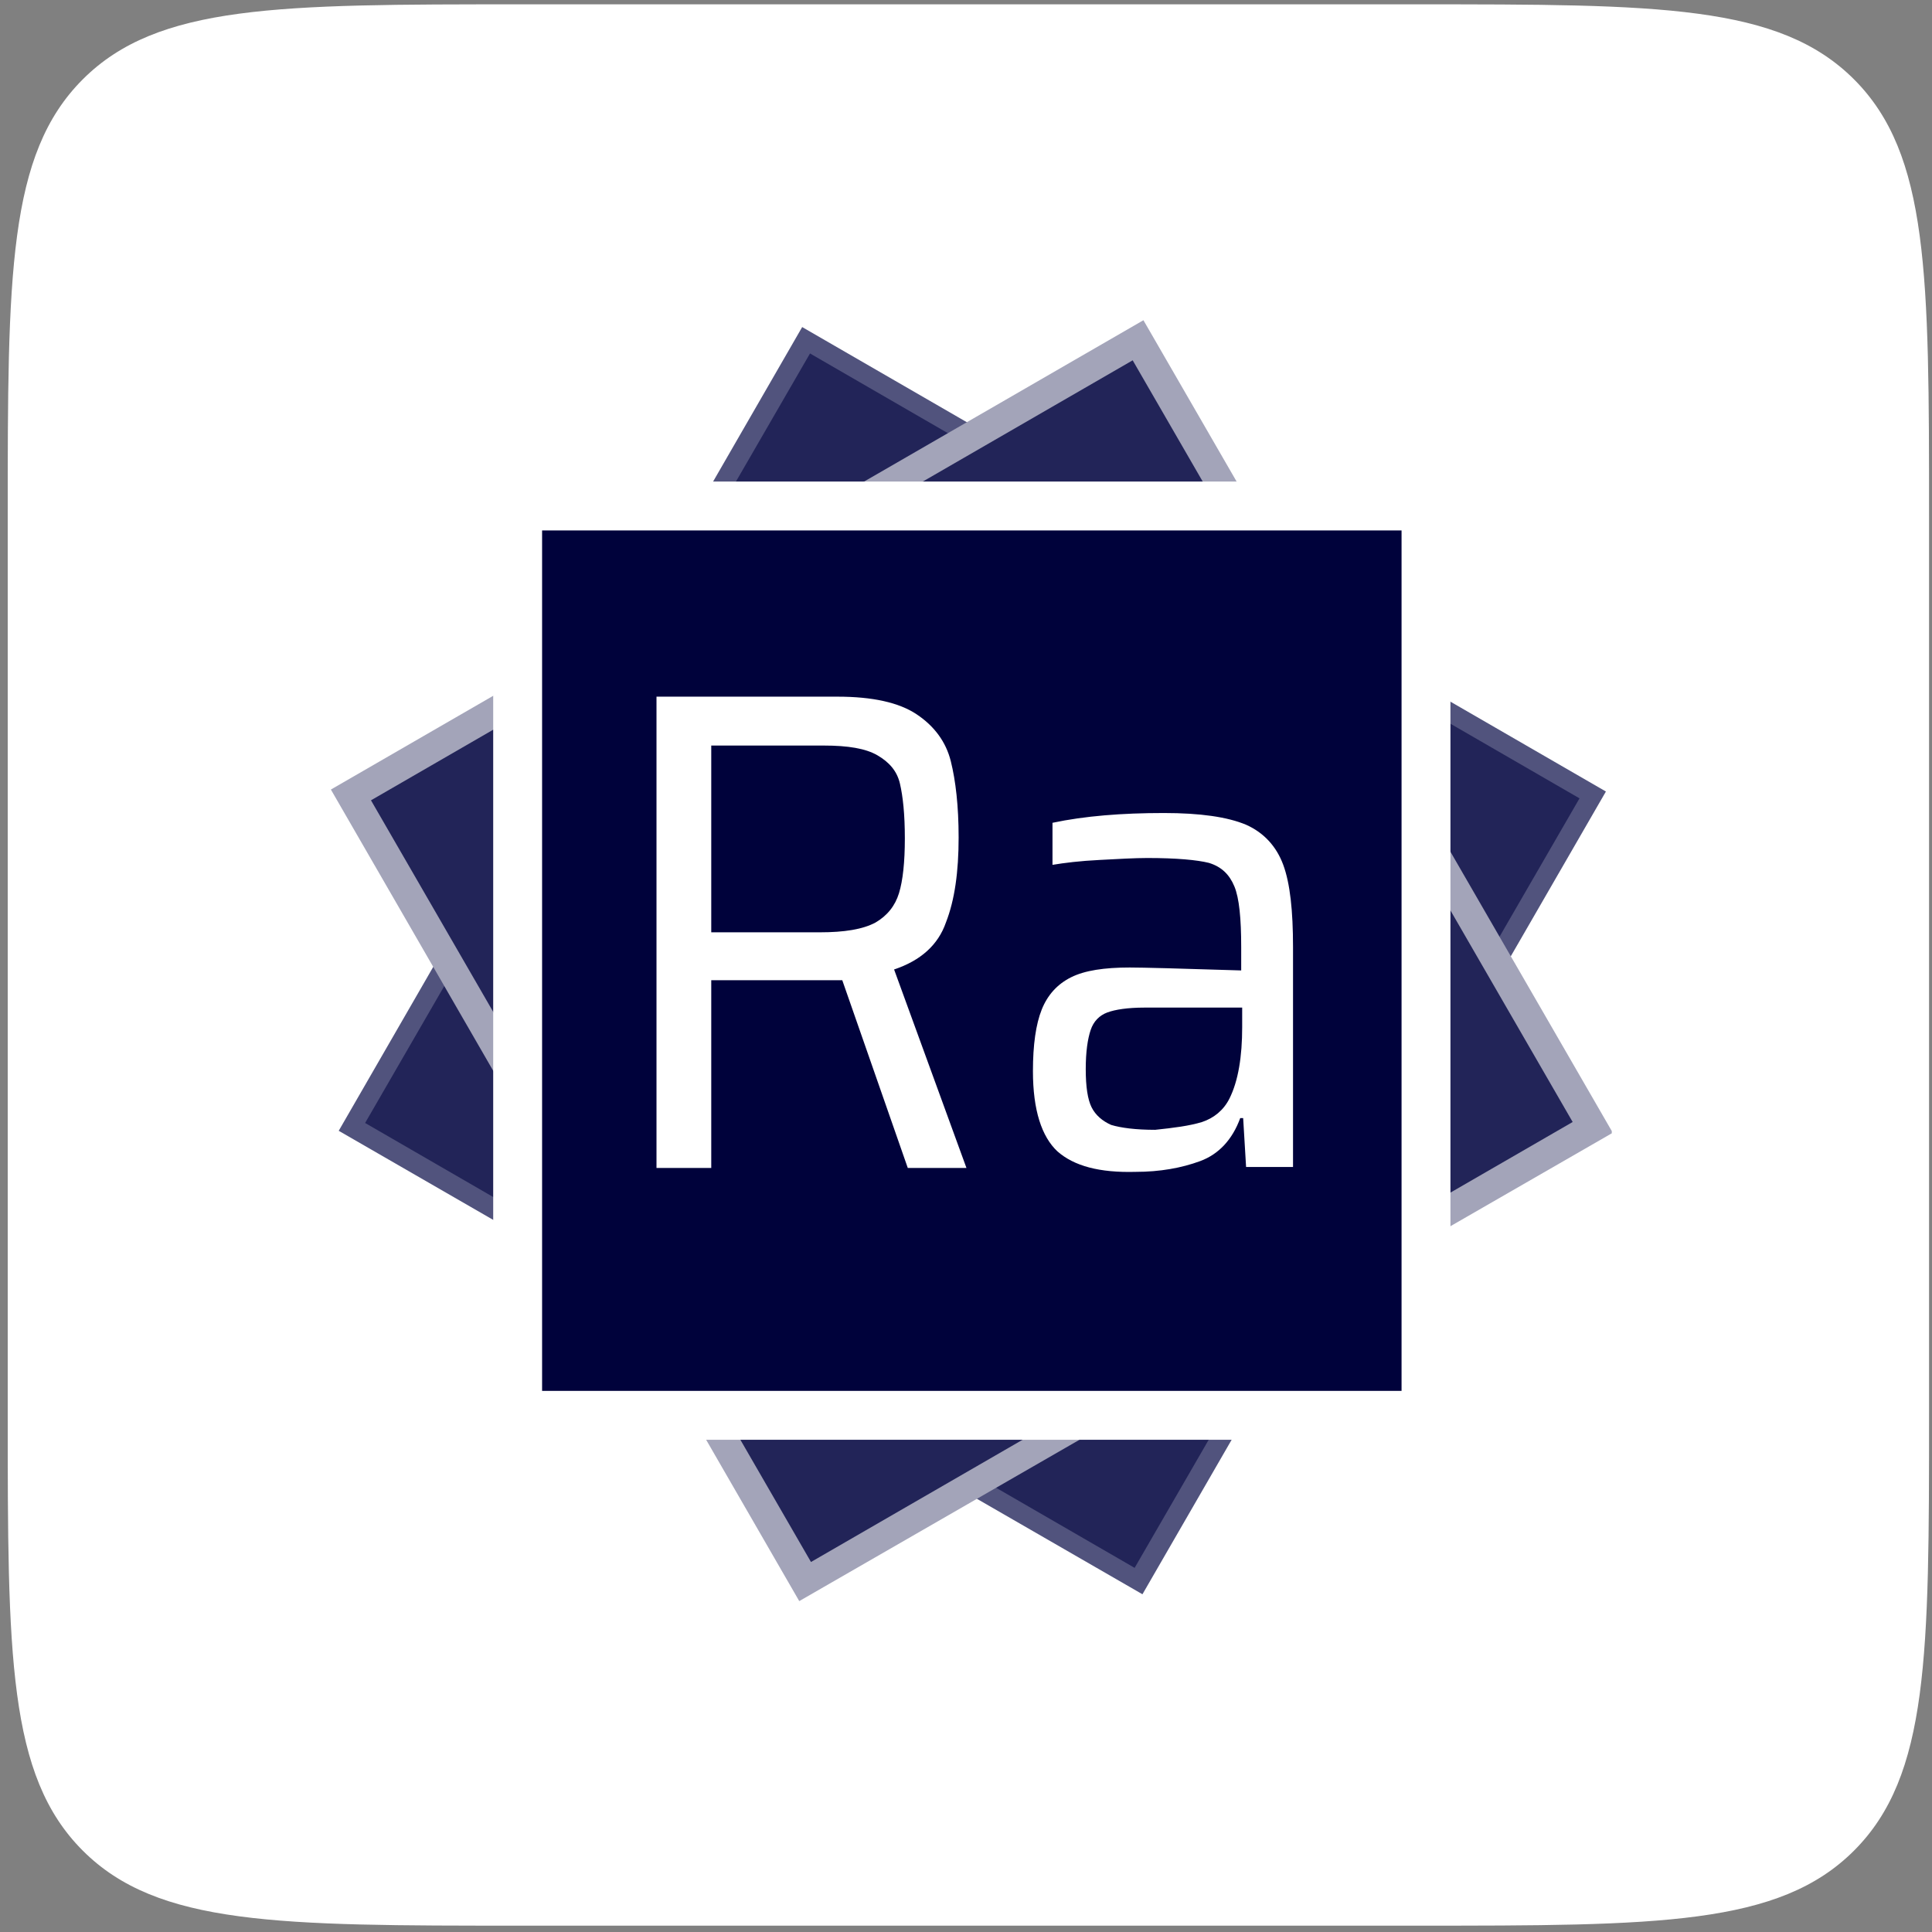 <svg width="181" height="181" viewBox="0 0 181 181" fill="none" xmlns="http://www.w3.org/2000/svg">
<rect x="0" y="0" width="181" height="181" fill="#808080" stroke="none"/>
<path d="M0.724 48.406C0.724 25.778 0.724 14.465 7.754 7.435C14.783 0.406 26.097 0.406 48.724 0.406H132.724C155.352 0.406 166.665 0.406 173.695 7.435C180.724 14.465 180.724 25.778 180.724 48.406V132.406C180.724 155.033 180.724 166.347 173.695 173.376C166.665 180.406 155.352 180.406 132.724 180.406H48.724C26.097 180.406 14.783 180.406 7.754 173.376C0.724 166.347 0.724 155.033 0.724 132.406V48.406Z" fill="white"/>
<g clip-path="url(#clip0_305_101)">
<path d="M75.456 31.882L32.907 105.578L106.603 148.127L149.152 74.431L75.456 31.882Z" fill="#222458"/>
<path d="M107.031 149.359L31.733 105.939L75.153 30.641L150.45 74.153L107.031 149.359ZM34.206 105.206L106.298 146.886L147.977 74.794L75.886 33.114L34.206 105.206Z" fill="#51537D"/>
<path d="M106.552 31.94L32.856 74.489L75.406 148.185L149.102 105.636L106.552 31.94Z" fill="#222458"/>
<path d="M74.878 150L31 73.969L107.122 30L151.092 106.122L74.878 150ZM34.756 74.977L75.977 146.336L147.336 105.115L106.115 33.756L34.756 74.977Z" fill="#A3A4B9"/>
<path d="M133.595 47.404H48.496V132.504H133.595V47.404Z" fill="#00023B"/>
<path d="M135.885 134.885H46.206V45.114H135.885V134.885ZM50.786 130.305H131.305V49.695H50.786V130.305Z" fill="white"/>
<path d="M85.046 109.42L78.909 91.832H77.809H66.634V109.42H61.504V65.267H78.451C81.748 65.267 84.222 65.817 85.87 66.916C87.519 68.015 88.618 69.481 89.076 71.313C89.534 73.145 89.809 75.527 89.809 78.458C89.809 81.664 89.443 84.321 88.618 86.427C87.886 88.534 86.237 90 83.763 90.825L90.542 109.42H85.046ZM82.023 86.427C83.122 85.786 83.855 84.87 84.222 83.679C84.588 82.489 84.771 80.748 84.771 78.55C84.771 76.26 84.588 74.611 84.313 73.42C84.038 72.229 83.305 71.405 82.206 70.763C81.107 70.122 79.458 69.847 77.168 69.847H66.634V87.344H76.802C79.092 87.344 80.832 87.069 82.023 86.427Z" fill="white"/>
<path d="M99.061 107.863C97.595 106.489 96.771 104.015 96.771 100.351C96.771 97.878 97.046 95.954 97.595 94.58C98.145 93.206 99.061 92.198 100.344 91.557C101.626 90.916 103.458 90.641 105.84 90.641C107.031 90.641 110.511 90.733 116.282 90.916V88.718C116.282 86.061 116.099 84.137 115.641 83.038C115.183 81.939 114.45 81.206 113.26 80.84C112.16 80.565 110.237 80.382 107.489 80.382C106.298 80.382 104.74 80.473 103 80.565C101.168 80.656 99.702 80.84 98.603 81.023V77.084C101.626 76.443 105.107 76.168 109.046 76.168C112.435 76.168 115 76.534 116.74 77.267C118.389 78 119.58 79.282 120.221 81.023C120.863 82.763 121.137 85.328 121.137 88.718V109.328H116.74L116.466 104.748H116.191C115.458 106.763 114.176 108.137 112.435 108.779C110.695 109.42 108.679 109.786 106.389 109.786C103 109.878 100.618 109.237 99.061 107.863ZM112.618 105.115C113.718 104.748 114.634 104.015 115.183 102.916C116.008 101.267 116.374 98.977 116.374 96.229V94.397H107.214C105.656 94.397 104.466 94.58 103.733 94.855C103 95.13 102.45 95.679 102.176 96.504C101.901 97.328 101.718 98.519 101.718 100.168C101.718 101.817 101.901 103.008 102.267 103.74C102.634 104.473 103.275 105.023 104.099 105.389C105.015 105.664 106.389 105.847 108.221 105.847C109.962 105.664 111.427 105.481 112.618 105.115Z" fill="white"/>
</g>
<defs>
<clipPath id="clip0_305_101">
<rect width="120" height="120" fill="white" transform="translate(31 30)"/>
</clipPath>
</defs>
</svg>
